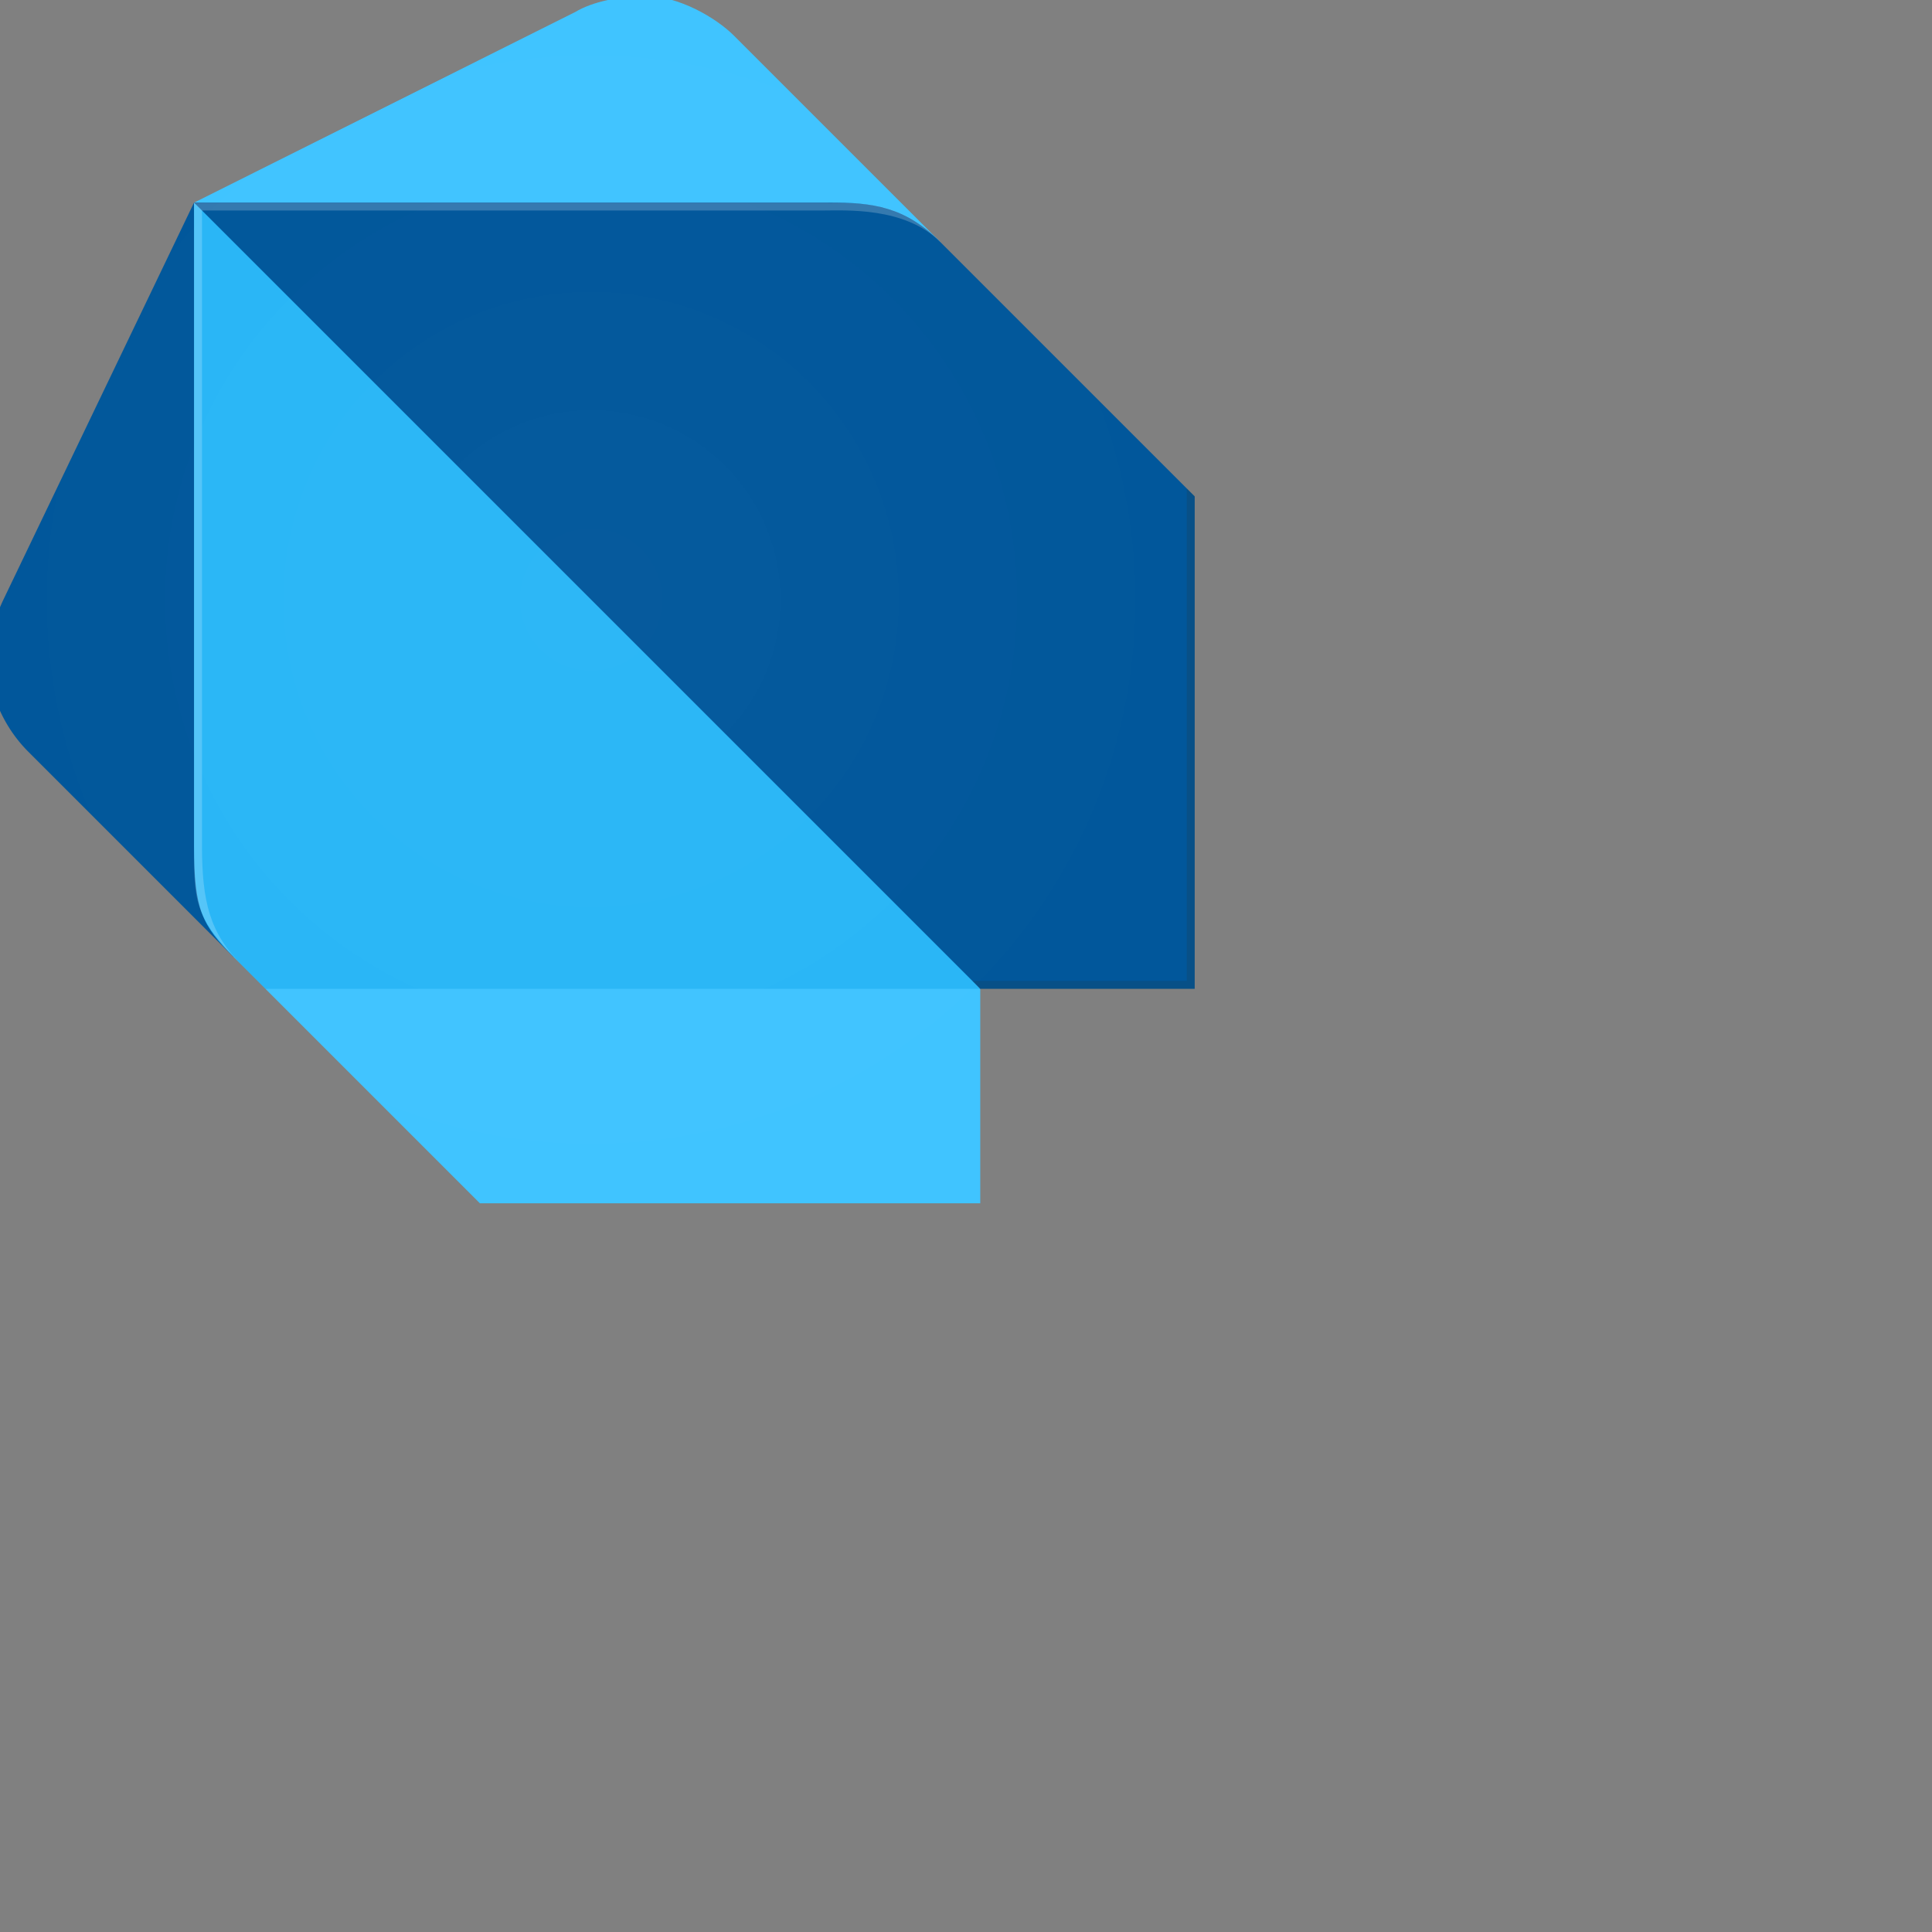 <svg xmlns="http://www.w3.org/2000/svg" xml:space="preserve" width="136.02" height="136.02" viewBox="0 0 160 160">
  <rect x="0" y="0" width="160" height="160" fill="#808080" stroke="none"/>
  <g transform="translate(-3.91 -1.22) scale(0.735)">
    <path fill="#01579b" d="M31.65 109.5 8.38 86.23a15.78 15.78 0 0 1-4.47-10.74c0-1.81 1.02-4.64 1.79-6.26l21.48-44.74Z"/>
    <path fill="#40c4ff" d="M111.3 28.96 88.03 5.69C86 3.65 81.77 1.22 78.19 1.22c-3.08 0-6.1.62-8.05 1.79L27.19 24.49Zm-76.07 84.12 24.16 24.16h56.38v-24.16L73.71 99.65z"/>
    <path fill="#29b6f6" d="M27.18 96.97c0 7.18.9 8.94 4.47 12.53l3.58 3.58h80.54L76.4 68.34 27.18 24.49Z"/>
    <path fill="#01579b" d="M98.77 24.48H27.18l88.59 88.59h24.16V57.59l-28.64-28.64c-4.02-4.03-7.59-4.47-12.52-4.47z"/>
    <path fill="#fff" d="M32.55 110.39c-3.58-3.59-4.47-7.13-4.47-13.42V25.38l-.89-.89v72.48c-.01 6.29-.01 8.03 5.36 13.42l2.68 2.68z" opacity=".2"/>
    <path fill="#263238" d="M139.93 113.08V57.59l-.89-.89v55.48h-24.16l.89.9z" opacity=".2"/>
    <path fill="#fff" d="M111.3 28.96c-4.44-4.44-8.07-4.47-13.42-4.47H27.19l.89.89h69.8c2.67 0 9.41-.45 13.42 3.58z" opacity=".2"/>
    <radialGradient id="a" cx="71.92" cy="62.22" r="68" gradientTransform="matrix(1 0 0 -1 0 131.44)" gradientUnits="userSpaceOnUse">
      <stop offset="0" style="stop-color:#fff;stop-opacity:.1"/>
      <stop offset="1" style="stop-color:#fff;stop-opacity:0"/>
    </radialGradient>
    <path fill="url(#a)" d="M139.04 56.7 111.3 28.96 88.03 5.69C86 3.65 81.77 1.22 78.19 1.22c-3.08 0-6.1.62-8.05 1.79L27.19 24.49 5.71 69.23c-.77 1.63-1.79 4.46-1.79 6.26 0 3.91 1.72 7.9 4.47 10.74l21.44 21.29c.51.63 1.11 1.27 1.82 1.98l.89.89 2.68 2.68 23.27 23.27.89.89h56.37v-24.16h24.16V57.59z" opacity=".2" style="fill:url(#a)"/>
  </g>
</svg>
